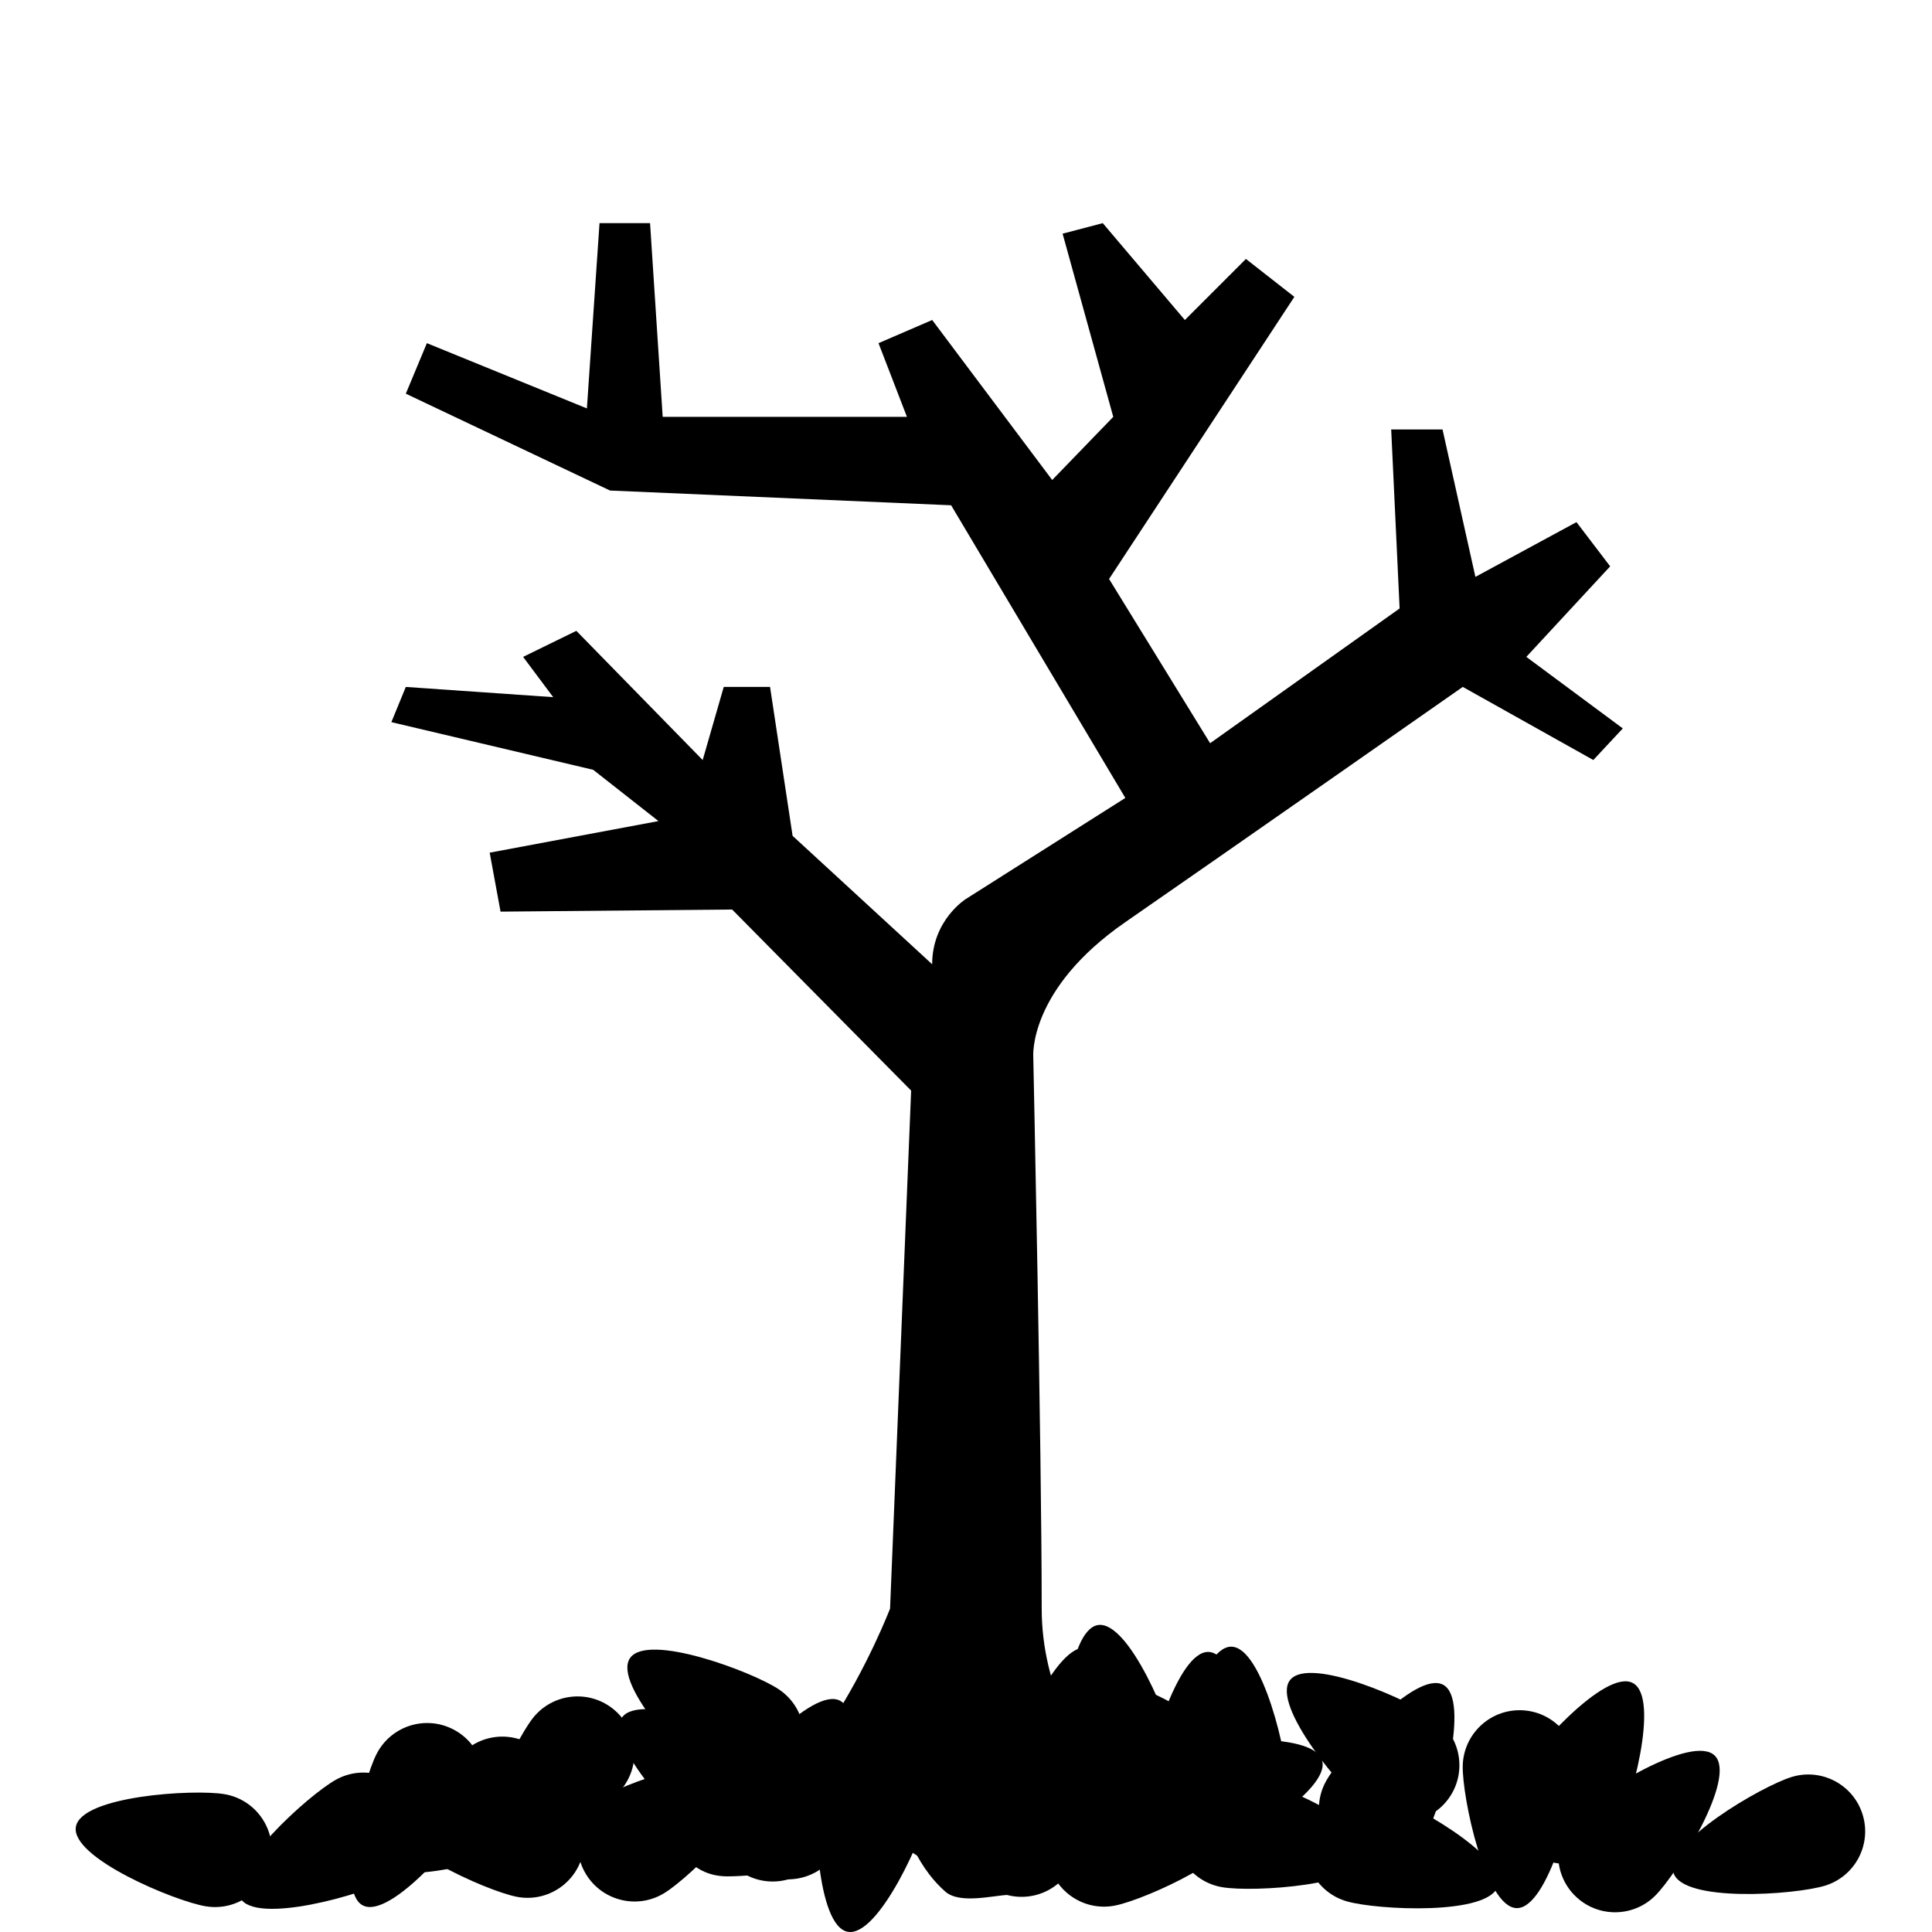 <svg xmlns="http://www.w3.org/2000/svg" xmlns:xlink="http://www.w3.org/1999/xlink" version="1.1" id="Layer_1" x="0px" y="0px" width="100px" height="100px" viewBox="0 0 100 100" enable-background="new 0 0 100 100" xml:space="preserve">
<path  d="M47.16,56.449l-1.09,26.809c0,0-4.577,11.987-11.116,11.987c0,0,0.607,1.891,2.722,1.875  c3.083-0.023,8.143-1.268,9.048-2.953c0,0,0.501,2.245,2.204,3.741c0.737,0.649,2.39,0.217,3.245,0.171c0,0-0.557-2.199,1.091-2.834  c0,0,2.259,1.605,5.095,2.566c1.211,0.41,1.824-0.462,3.623-1.041c0,0-8.064-5.23-8.064-13.513c0-8.283-0.436-28.553-0.436-28.553  s-0.276-3.486,4.766-6.975c5.042-3.487,17.465-12.175,17.465-12.175l6.757,3.784l1.526-1.635L79.002,34l4.34-4.686l-1.744-2.289  l-5.231,2.834l-1.702-7.629h-2.657l0.436,9.264l-9.808,6.974l-5.231-8.5l9.591-14.603l-2.507-1.962l-3.16,3.161l-4.25-5.014  L55,12.095l2.622,9.481l-3.16,3.269l-6.212-8.282l-2.778,1.199l1.471,3.814H34.301l-0.654-10.026h-2.616l-0.653,9.59l-8.283-3.378  l-1.09,2.615l10.571,5.013l17.654,0.763l9.017,15.148l-8.254,5.231c0,0-1.744,1.089-1.744,3.378l-7.224-6.647l-1.167-7.707h-2.397  l-1.09,3.784l-6.539-6.687L27.076,34l1.558,2.085l-7.629-0.529l-0.748,1.822l10.447,2.467l3.378,2.654l-8.736,1.635l0.562,3.052  l11.988-0.109L47.16,56.449z"/>
<path d="M66.668,92.535c0,1.625-1.317,2.942-2.942,2.942c-1.626,0-2.942-1.317-2.942-2.942s1.316-7.303,2.942-7.303  C65.351,85.232,66.668,90.91,66.668,92.535z"/>
<path d="M34.373,97.993c-1.388,0.845-3.197,0.402-4.042-0.985c-0.846-1.389-0.403-3.199,0.985-4.043  c1.388-0.845,6.923-2.668,7.767-1.279C39.928,93.074,35.762,97.148,34.373,97.993z"/>
<path d="M85.676,98.117c-1.148,1.149-3.012,1.149-4.161,0c-1.149-1.148-1.149-3.012,0-4.161  c1.149-1.148,6.096-4.231,7.244-3.082S86.825,96.969,85.676,98.117z"/>
<path d="M57.719,98.631c-1.594,0.318-3.143-0.717-3.461-2.312c-0.316-1.593,0.718-3.143,2.312-3.46  s7.418-0.134,7.736,1.46C64.623,95.912,59.312,98.313,57.719,98.631z"/>
<path d="M40.311,87.439c1.352,0.902,1.715,2.73,0.812,4.082c-0.902,1.352-2.729,1.715-4.081,0.812  c-1.352-0.902-5.341-5.15-4.438-6.502C33.507,84.48,38.958,86.537,40.311,87.439z"/>
<path d="M53.393,92.34c1.601,0.285,2.667,1.812,2.381,3.412c-0.284,1.601-1.812,2.666-3.411,2.383  c-1.601-0.285-6.958-2.576-6.674-4.176C45.973,92.359,51.792,92.056,53.393,92.34z"/>
<path d="M39.893,90.52c1.352,0.902,1.715,2.729,0.812,4.081c-0.902,1.351-2.729,1.716-4.081,0.812  c-1.352-0.903-5.341-5.15-4.438-6.502S38.541,89.616,39.893,90.52z"/>
<path d="M62.353,96.114c-1.551,0.489-3.204-0.37-3.693-1.919c-0.489-1.551,0.369-3.203,1.918-3.692  c1.551-0.489,7.359-0.944,7.85,0.606C68.916,92.658,63.9,95.625,62.353,96.114z"/>
<path d="M69.712,98.414c-1.562-0.449-2.465-2.079-2.016-3.641c0.449-1.562,2.079-2.465,3.641-2.016  c1.562,0.449,6.654,3.283,6.205,4.844C77.093,99.164,71.273,98.863,69.712,98.414z"/>
<path d="M83.615,94.936c-0.777,1.427-2.564,1.955-3.991,1.178c-1.428-0.777-1.954-2.564-1.177-3.992  s4.646-5.782,6.075-5.006C85.949,87.893,84.393,93.508,83.615,94.936z"/>
<path d="M11.615,92.865c1.603,0.269,2.683,1.786,2.414,3.389c-0.269,1.603-1.786,2.684-3.389,2.414  s-6.982-2.507-6.713-4.11C4.195,92.955,10.013,92.596,11.615,92.865z"/>
<path d="M73.793,95.025c-0.776,1.428-2.563,1.954-3.991,1.177c-1.427-0.776-1.955-2.563-1.177-3.99  c0.776-1.428,4.647-5.784,6.076-5.007C76.128,87.982,74.57,93.598,73.793,95.025z"/>
<path d="M65.143,92.943c-0.081,1.623-1.462,2.873-3.086,2.792c-1.622-0.08-2.873-1.462-2.793-3.085  c0.082-1.623,1.679-7.227,3.302-7.146C64.188,85.585,65.223,91.32,65.143,92.943z"/>
<path d="M74.367,89.018c1.298,0.979,1.557,2.824,0.578,4.121s-2.823,1.556-4.12,0.576  c-1.299-0.978-5.037-5.447-4.059-6.745C67.746,85.672,73.07,88.039,74.367,89.018z"/>
<path d="M75.711,91.402c0.034-1.623,1.379-2.914,3.003-2.881c1.626,0.033,2.915,1.379,2.881,3.003  c-0.033,1.625-1.467,7.272-3.093,7.239C76.879,98.73,75.678,93.027,75.711,91.402z"/>
<path d="M63.26,97.681c-1.602-0.272-2.68-1.791-2.406-3.394c0.271-1.603,1.79-2.68,3.393-2.408  c1.603,0.272,6.978,2.522,6.706,4.123C70.68,97.605,64.863,97.953,63.26,97.681z"/>
<path d="M60.913,90.842c0.265,1.604-0.821,3.117-2.427,3.381c-1.604,0.264-3.116-0.824-3.38-2.426  c-0.264-1.604,0.116-7.419,1.72-7.684C58.43,83.85,60.65,89.238,60.913,90.842z"/>
<path d="M57.902,92.986c-0.278,1.601-1.802,2.674-3.404,2.396c-1.6-0.278-2.673-1.802-2.396-3.402  c0.278-1.601,2.548-6.969,4.148-6.69C57.852,85.566,58.18,91.385,57.902,92.986z"/>
<path d="M63.329,89.909c1.187,1.111,1.247,2.974,0.136,4.16c-1.11,1.186-2.973,1.246-4.157,0.136  c-1.187-1.11-4.431-5.952-3.319-7.139C57.099,85.881,62.144,88.799,63.329,89.909z"/>
<path d="M42.581,95.852c-0.777,1.426-2.564,1.953-3.992,1.177s-1.954-2.563-1.177-3.991  c0.777-1.427,4.648-5.782,6.076-5.006C44.915,88.809,43.357,94.424,42.581,95.852z"/>
<path d="M42.562,91.982c1.297,0.979,1.556,2.824,0.577,4.121c-0.979,1.297-2.823,1.557-4.121,0.578  c-1.297-0.979-5.036-5.449-4.058-6.746C35.939,88.639,41.265,91.004,42.562,91.982z"/>
<path d="M92.733,91.977c1.554-0.477,3.2,0.395,3.677,1.948c0.479,1.554-0.395,3.2-1.947,3.677  c-1.553,0.478-7.367,0.887-7.844-0.667C86.141,95.381,91.181,92.454,92.733,91.977z"/>
<path d="M24.574,90.257c1.421-0.789,3.212-0.276,4,1.145c0.789,1.421,0.276,3.212-1.145,4.001  c-1.42,0.789-7.023,2.391-7.812,0.97C18.829,94.951,23.153,91.045,24.574,90.257z"/>
<path d="M17.387,92.118c1.42-0.788,3.211-0.276,4,1.146c0.789,1.42,0.276,3.211-1.146,4  c-1.42,0.789-7.023,2.391-7.812,0.971C11.641,96.812,15.966,92.906,17.387,92.118z"/>
<path d="M27.873,92.402c1.594,0.313,2.633,1.861,2.318,3.455c-0.314,1.596-1.861,2.633-3.456,2.318  s-6.909-2.703-6.595-4.299C20.455,92.283,26.279,92.088,27.873,92.402z"/>
<path d="M27.587,88.921c1.009-1.272,2.859-1.488,4.133-0.479c1.274,1.009,1.489,2.858,0.479,4.134  c-1.009,1.273-5.566,4.905-6.839,3.896C24.086,95.463,26.577,90.195,27.587,88.921z"/>
<path d="M19.492,90.785c0.741-1.447,2.514-2.02,3.96-1.277c1.446,0.74,2.019,2.513,1.277,3.959  c-0.739,1.447-4.5,5.898-5.946,5.158C17.337,97.885,18.752,92.231,19.492,90.785z"/>
<path d="M42.378,92.259c0.311-1.596,1.855-2.637,3.45-2.326c1.596,0.311,2.637,1.855,2.327,3.45  c-0.311,1.596-2.689,6.915-4.283,6.604C42.276,99.677,42.067,93.854,42.378,92.259z"/>
</svg>
